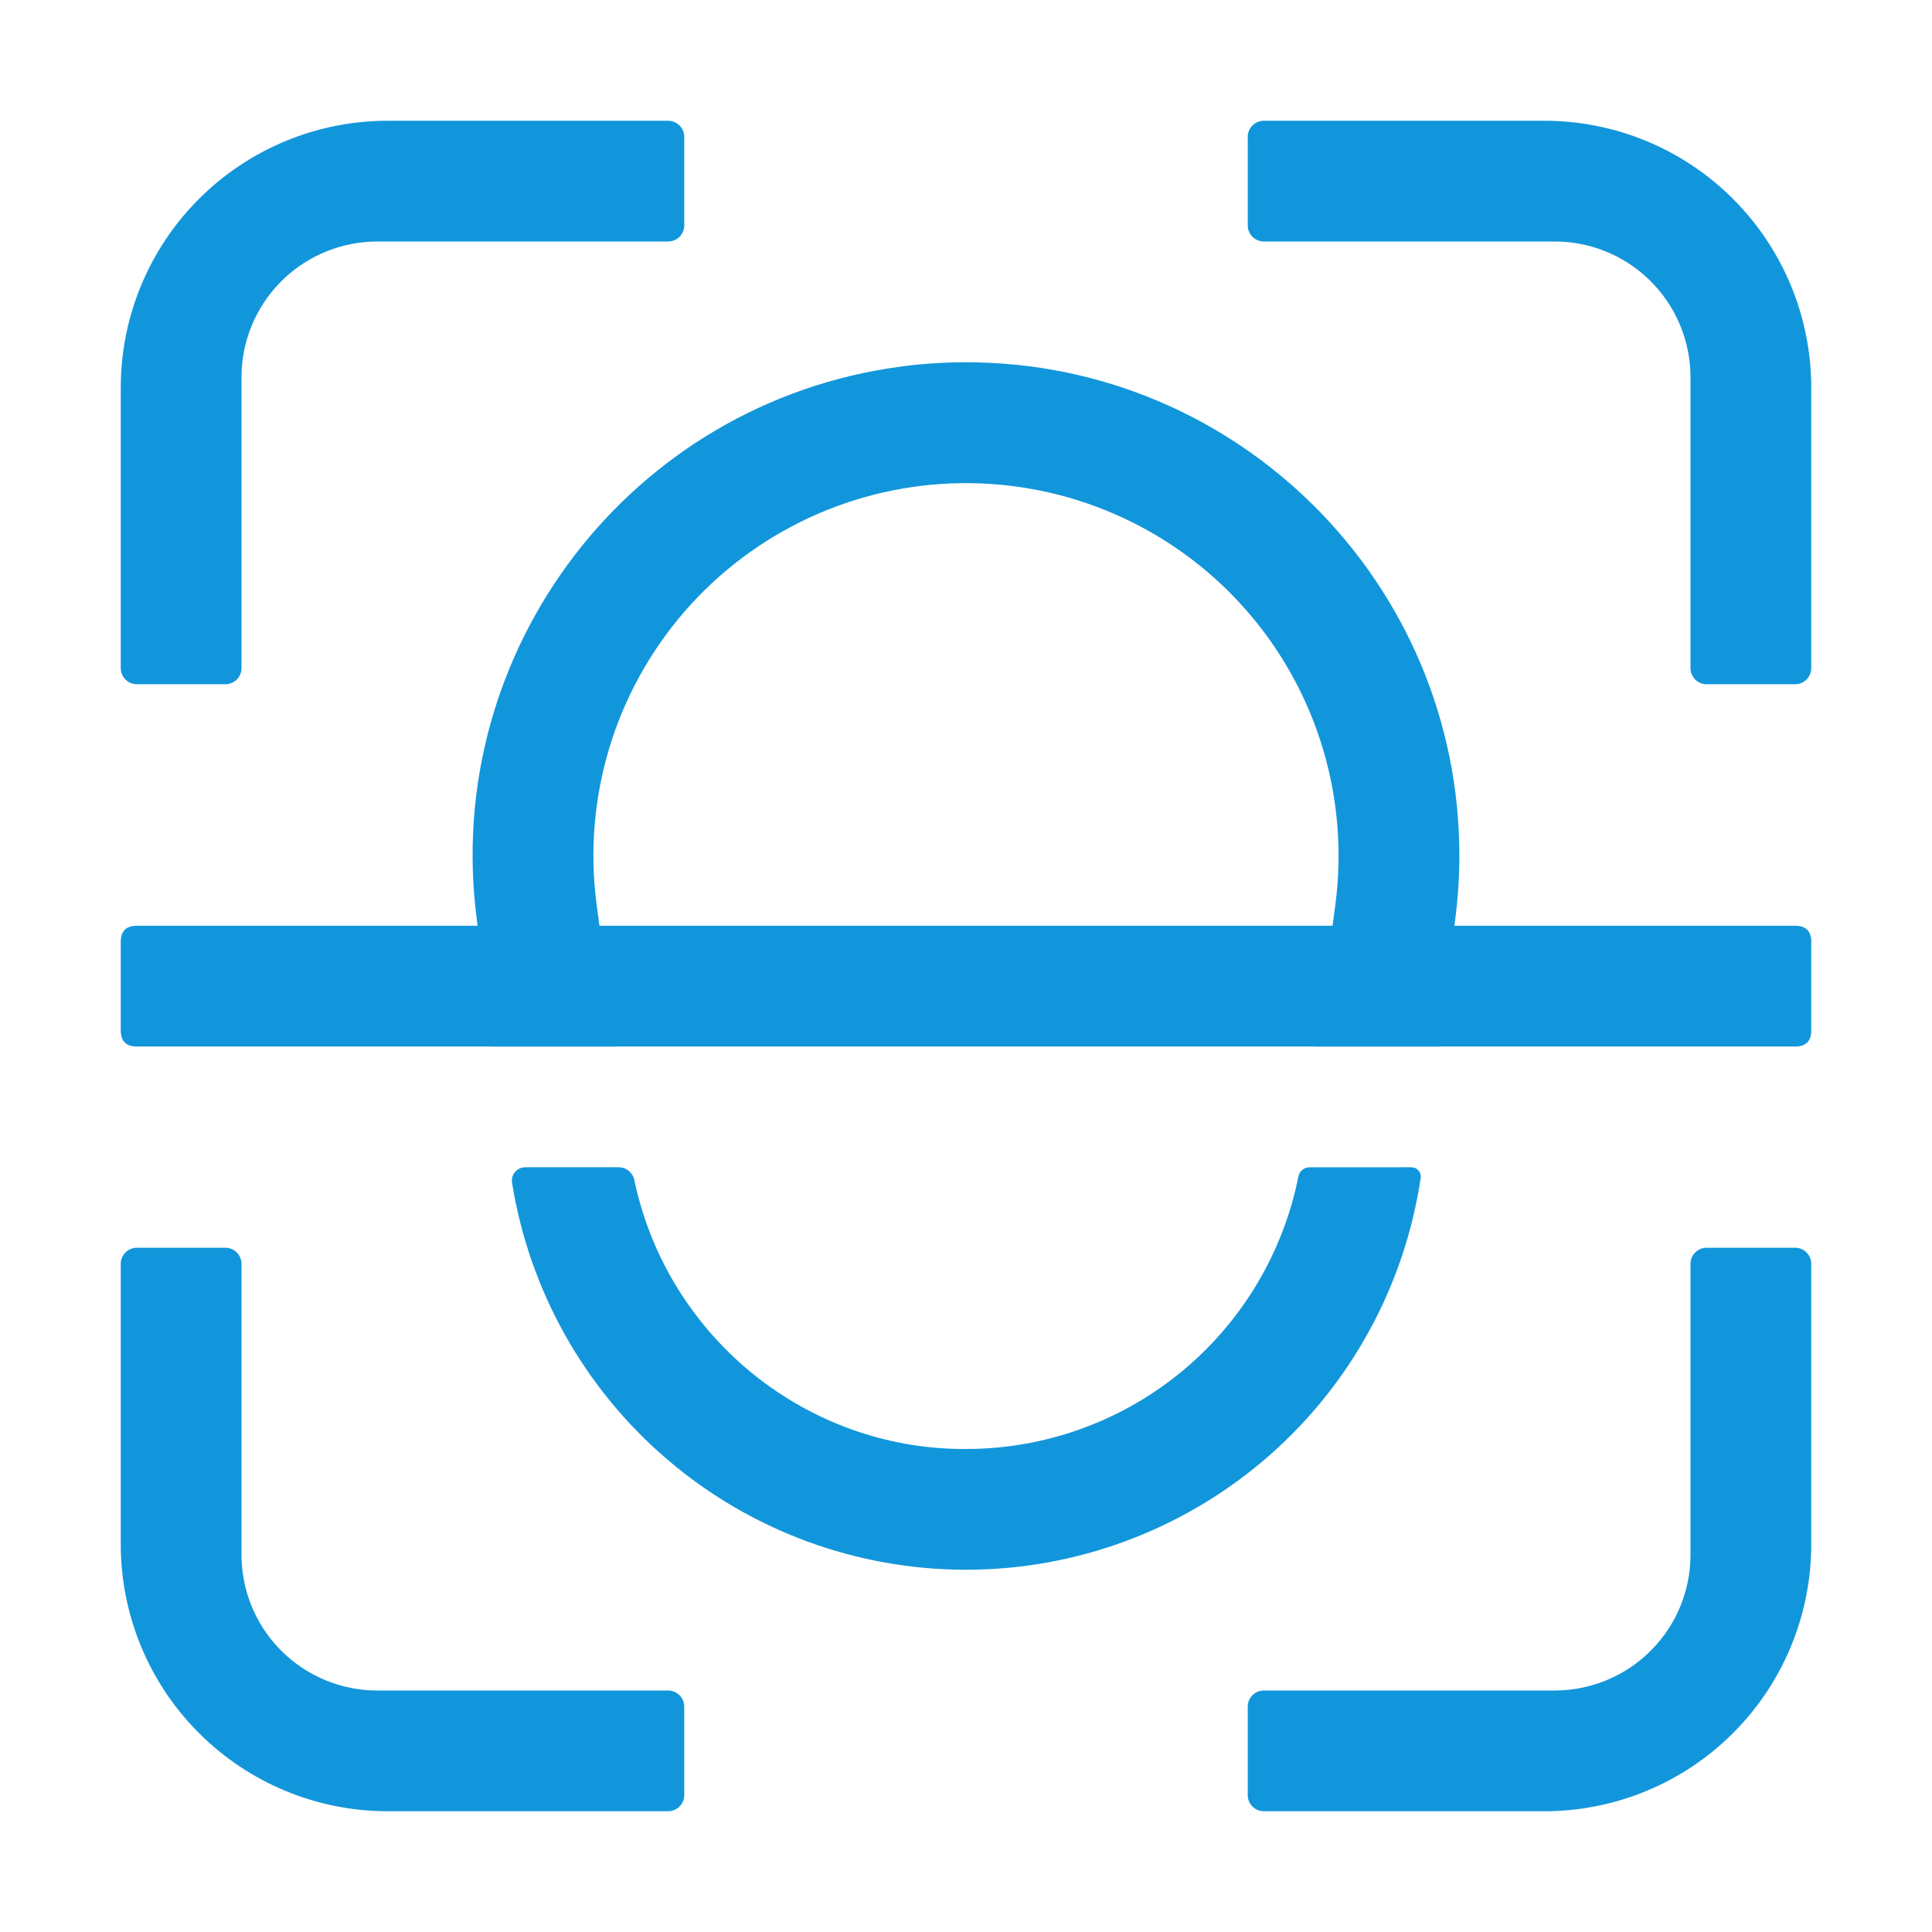 <svg width="64" height="64" viewBox="0 0 64 64" fill="none" xmlns="http://www.w3.org/2000/svg">
<path d="M4.533 30.667H59.467C59.822 30.667 60 30.844 60 31.2V34.133C60 34.489 59.822 34.667 59.467 34.667H4.533C4.178 34.667 4 34.489 4 34.133V31.2C4 30.844 4.178 30.667 4.533 30.667Z" fill="#1296DB"/>
<path d="M8 41.867V51.5C8 52.648 8.438 53.753 9.226 54.588C10.013 55.423 11.09 55.926 12.236 55.993L12.5 56H22.133C22.427 56 22.667 56.24 22.667 56.533V59.467C22.667 59.537 22.653 59.606 22.626 59.671C22.599 59.736 22.56 59.794 22.511 59.844C22.461 59.893 22.402 59.933 22.337 59.959C22.273 59.986 22.203 60 22.133 60H12.843C10.497 60 8.248 59.068 6.59 57.41C4.932 55.752 4 53.503 4 51.157V41.867C4 41.573 4.24 41.333 4.533 41.333H7.467C7.76 41.333 8 41.573 8 41.867ZM60 41.867V51.157C60 53.503 59.068 55.752 57.41 57.41C55.752 59.068 53.503 60 51.157 60H41.867C41.797 60 41.727 59.986 41.663 59.959C41.598 59.933 41.539 59.893 41.489 59.844C41.44 59.794 41.401 59.736 41.374 59.671C41.347 59.606 41.333 59.537 41.333 59.467V56.533C41.333 56.24 41.573 56 41.867 56H51.5C52.648 56 53.753 55.562 54.588 54.774C55.423 53.987 55.926 52.91 55.993 51.764L56 51.5V41.867C56 41.573 56.24 41.333 56.533 41.333H59.467C59.76 41.333 60 41.573 60 41.867ZM22.667 4.533V7.467C22.667 7.537 22.653 7.606 22.626 7.671C22.599 7.735 22.56 7.794 22.511 7.844C22.461 7.893 22.402 7.933 22.337 7.959C22.273 7.986 22.203 8 22.133 8H12.5C11.352 8 10.247 8.438 9.412 9.226C8.577 10.013 8.074 11.09 8.007 12.236L8 12.5V22.133C8 22.203 7.986 22.273 7.959 22.337C7.933 22.402 7.893 22.461 7.844 22.511C7.794 22.56 7.735 22.599 7.671 22.626C7.606 22.653 7.537 22.667 7.467 22.667H4.533C4.463 22.667 4.394 22.653 4.329 22.626C4.265 22.599 4.206 22.56 4.156 22.511C4.107 22.461 4.067 22.402 4.041 22.337C4.014 22.273 4 22.203 4 22.133V12.843C4 10.497 4.932 8.248 6.59 6.59C8.248 4.932 10.497 4 12.843 4H22.133C22.427 4 22.667 4.24 22.667 4.533ZM51.157 4C53.503 4 55.752 4.932 57.41 6.59C59.068 8.248 60 10.497 60 12.843V22.133C60 22.203 59.986 22.273 59.959 22.337C59.933 22.402 59.893 22.461 59.844 22.511C59.794 22.56 59.736 22.599 59.671 22.626C59.606 22.653 59.537 22.667 59.467 22.667H56.533C56.463 22.667 56.394 22.653 56.329 22.626C56.264 22.599 56.206 22.56 56.156 22.511C56.107 22.461 56.067 22.402 56.041 22.337C56.014 22.273 56 22.203 56 22.133V12.5C56 11.352 55.562 10.247 54.774 9.412C53.987 8.577 52.91 8.074 51.764 8.007L51.5 8H41.867C41.797 8 41.727 7.986 41.663 7.959C41.598 7.933 41.539 7.893 41.489 7.844C41.44 7.794 41.401 7.735 41.374 7.671C41.347 7.606 41.333 7.537 41.333 7.467V4.533C41.333 4.24 41.573 4 41.867 4H51.157ZM43.379 38.668L46.755 38.667C46.8 38.667 46.844 38.676 46.885 38.695C46.926 38.714 46.962 38.742 46.992 38.776C47.021 38.811 47.042 38.851 47.054 38.895C47.066 38.938 47.069 38.983 47.061 39.028C46.531 42.569 44.77 45.809 42.087 48.18C39.405 50.551 35.974 51.902 32.395 51.995L32 52C28.377 52 24.873 50.709 22.117 48.358C19.361 46.007 17.533 42.751 16.961 39.173C16.952 39.11 16.957 39.046 16.974 38.985C16.992 38.924 17.023 38.867 17.065 38.819C17.107 38.771 17.159 38.733 17.217 38.706C17.275 38.68 17.338 38.666 17.401 38.667H17.473C18.48 38.667 19.486 38.667 20.492 38.667C20.615 38.667 20.734 38.709 20.829 38.787C20.924 38.865 20.989 38.973 21.013 39.093L21.036 39.2C22.137 44.185 26.493 47.836 31.601 47.995L31.948 48L32.292 47.996C34.837 47.93 37.285 47.001 39.233 45.361C41.18 43.721 42.513 41.468 43.012 38.971C43.028 38.886 43.074 38.809 43.141 38.753C43.208 38.698 43.292 38.668 43.379 38.668ZM32 12C41.027 12 48.343 19.317 48.343 28.343C48.343 29.065 48.295 29.787 48.2 30.503L47.644 34.667H43.608L44.235 29.973C44.464 28.245 44.325 26.488 43.827 24.818C43.329 23.148 42.482 21.602 41.343 20.282C40.204 18.962 38.798 17.899 37.219 17.162C35.639 16.425 33.921 16.031 32.178 16.006C30.435 15.98 28.707 16.325 27.106 17.016C25.506 17.707 24.07 18.729 22.893 20.015C21.717 21.301 20.826 22.822 20.279 24.477C19.733 26.133 19.543 27.885 19.723 29.619L19.765 29.975L20.389 34.667H16.355L15.8 30.503C14.608 21.556 20.893 13.336 29.84 12.143C30.556 12.047 31.278 12 32 12Z" fill="#1296DB"/>
</svg>
